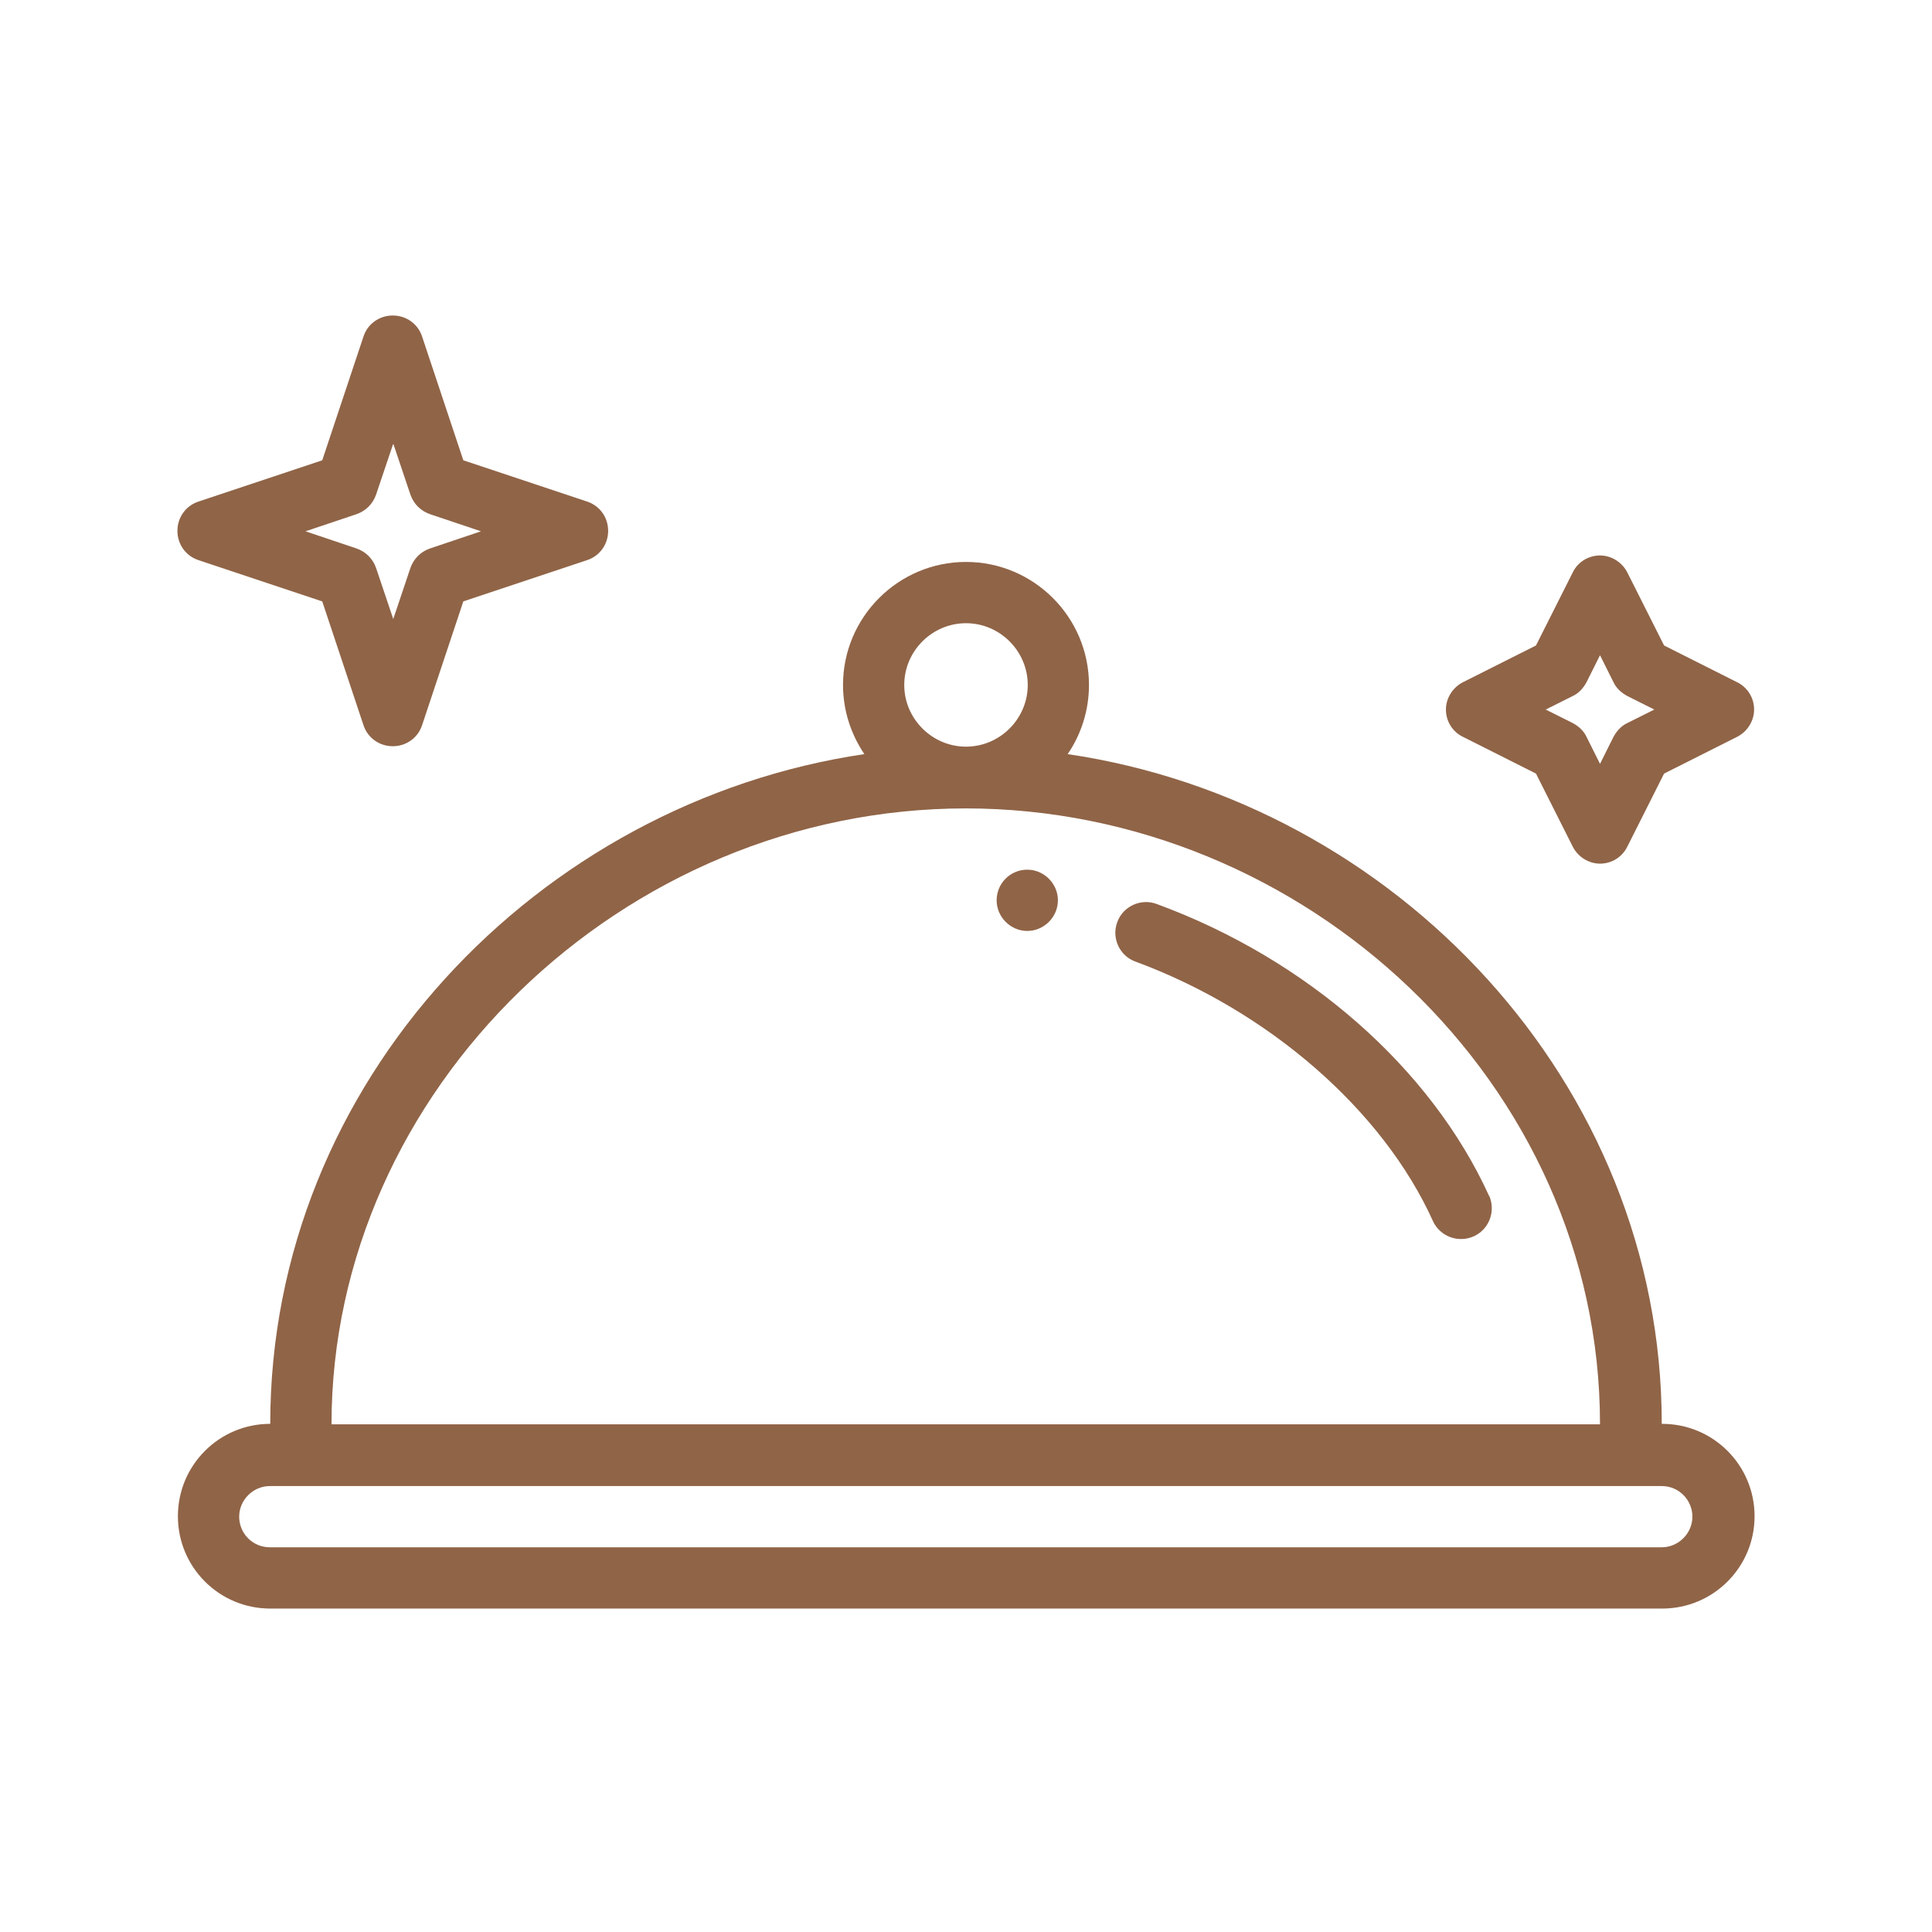 <svg width="49" height="49" viewBox="0 0 49 49" fill="none" xmlns="http://www.w3.org/2000/svg">
<path d="M26.054 22.057C25.618 22.057 25.277 22.41 25.277 22.834C25.277 23.258 25.63 23.611 26.054 23.611C26.478 23.611 26.831 23.258 26.831 22.834C26.831 22.41 26.478 22.057 26.054 22.057Z" fill="#906447"/>
<path d="M42.146 36.112C42.146 27.46 35.377 20.35 27.078 19.126C27.419 18.631 27.619 18.019 27.619 17.372C27.619 15.653 26.219 14.252 24.5 14.252C22.781 14.252 21.381 15.653 21.381 17.372C21.381 18.019 21.581 18.619 21.922 19.126C13.658 20.35 6.854 27.425 6.854 36.112C5.559 36.112 4.512 37.16 4.512 38.455C4.512 39.75 5.559 40.797 6.854 40.797H42.157C43.452 40.797 44.5 39.75 44.5 38.455C44.5 37.16 43.452 36.112 42.157 36.112H42.146ZM22.934 17.372C22.934 16.512 23.641 15.806 24.5 15.806C25.359 15.806 26.066 16.512 26.066 17.372C26.066 18.231 25.359 18.937 24.5 18.937C23.641 18.937 22.934 18.231 22.934 17.372ZM24.488 20.503C33.093 20.503 40.58 27.46 40.58 36.124H8.408C8.408 27.66 15.777 20.503 24.5 20.503H24.488ZM42.146 39.243H6.843C6.407 39.243 6.066 38.89 6.066 38.467C6.066 38.043 6.419 37.69 6.843 37.69H42.146C42.581 37.69 42.923 38.043 42.923 38.467C42.923 38.89 42.569 39.243 42.146 39.243Z" fill="#906447"/>
<path d="M37.767 30.332C36.295 27.095 33.152 24.329 29.338 22.928C28.938 22.775 28.479 22.987 28.337 23.387C28.184 23.787 28.396 24.246 28.797 24.388C32.175 25.635 35.071 28.155 36.342 30.968C36.519 31.356 36.978 31.533 37.378 31.356C37.767 31.18 37.943 30.721 37.767 30.32V30.332Z" fill="#906447"/>
<path d="M44.053 17.301L42.205 16.371L41.275 14.523C41.145 14.264 40.874 14.088 40.58 14.088C40.286 14.088 40.015 14.252 39.886 14.523L38.956 16.371L37.107 17.301C36.849 17.431 36.672 17.701 36.672 17.996C36.672 18.29 36.837 18.561 37.107 18.69L38.956 19.62L39.886 21.468C40.015 21.727 40.286 21.904 40.58 21.904C40.874 21.904 41.145 21.739 41.275 21.468L42.205 19.62L44.053 18.69C44.312 18.561 44.488 18.29 44.488 17.996C44.488 17.701 44.323 17.431 44.053 17.301ZM41.275 18.337C41.122 18.408 41.004 18.537 40.921 18.69L40.58 19.373L40.239 18.69C40.168 18.537 40.039 18.419 39.886 18.337L39.203 17.996L39.886 17.654C40.039 17.584 40.156 17.454 40.239 17.301L40.58 16.618L40.921 17.301C40.992 17.454 41.122 17.572 41.275 17.654L41.957 17.996L41.275 18.337Z" fill="#906447"/>
<path d="M8.173 15.253L9.22 18.396C9.326 18.714 9.621 18.926 9.962 18.926C10.303 18.926 10.598 18.714 10.704 18.396L11.751 15.253L14.894 14.205C15.212 14.099 15.424 13.805 15.424 13.464C15.424 13.122 15.212 12.828 14.894 12.722L11.751 11.674L10.704 8.531C10.598 8.213 10.303 8.002 9.962 8.002C9.621 8.002 9.326 8.213 9.22 8.531L8.173 11.674L5.03 12.722C4.712 12.828 4.5 13.122 4.5 13.464C4.5 13.805 4.712 14.099 5.03 14.205L8.173 15.253ZM9.044 13.04C9.279 12.957 9.456 12.781 9.538 12.545L9.974 11.251L10.409 12.545C10.492 12.781 10.668 12.957 10.904 13.04L12.199 13.475L10.904 13.911C10.668 13.993 10.492 14.17 10.409 14.405L9.974 15.7L9.538 14.405C9.456 14.17 9.279 13.993 9.044 13.911L7.749 13.475L9.044 13.04Z" fill="#906447"/>
</svg>
